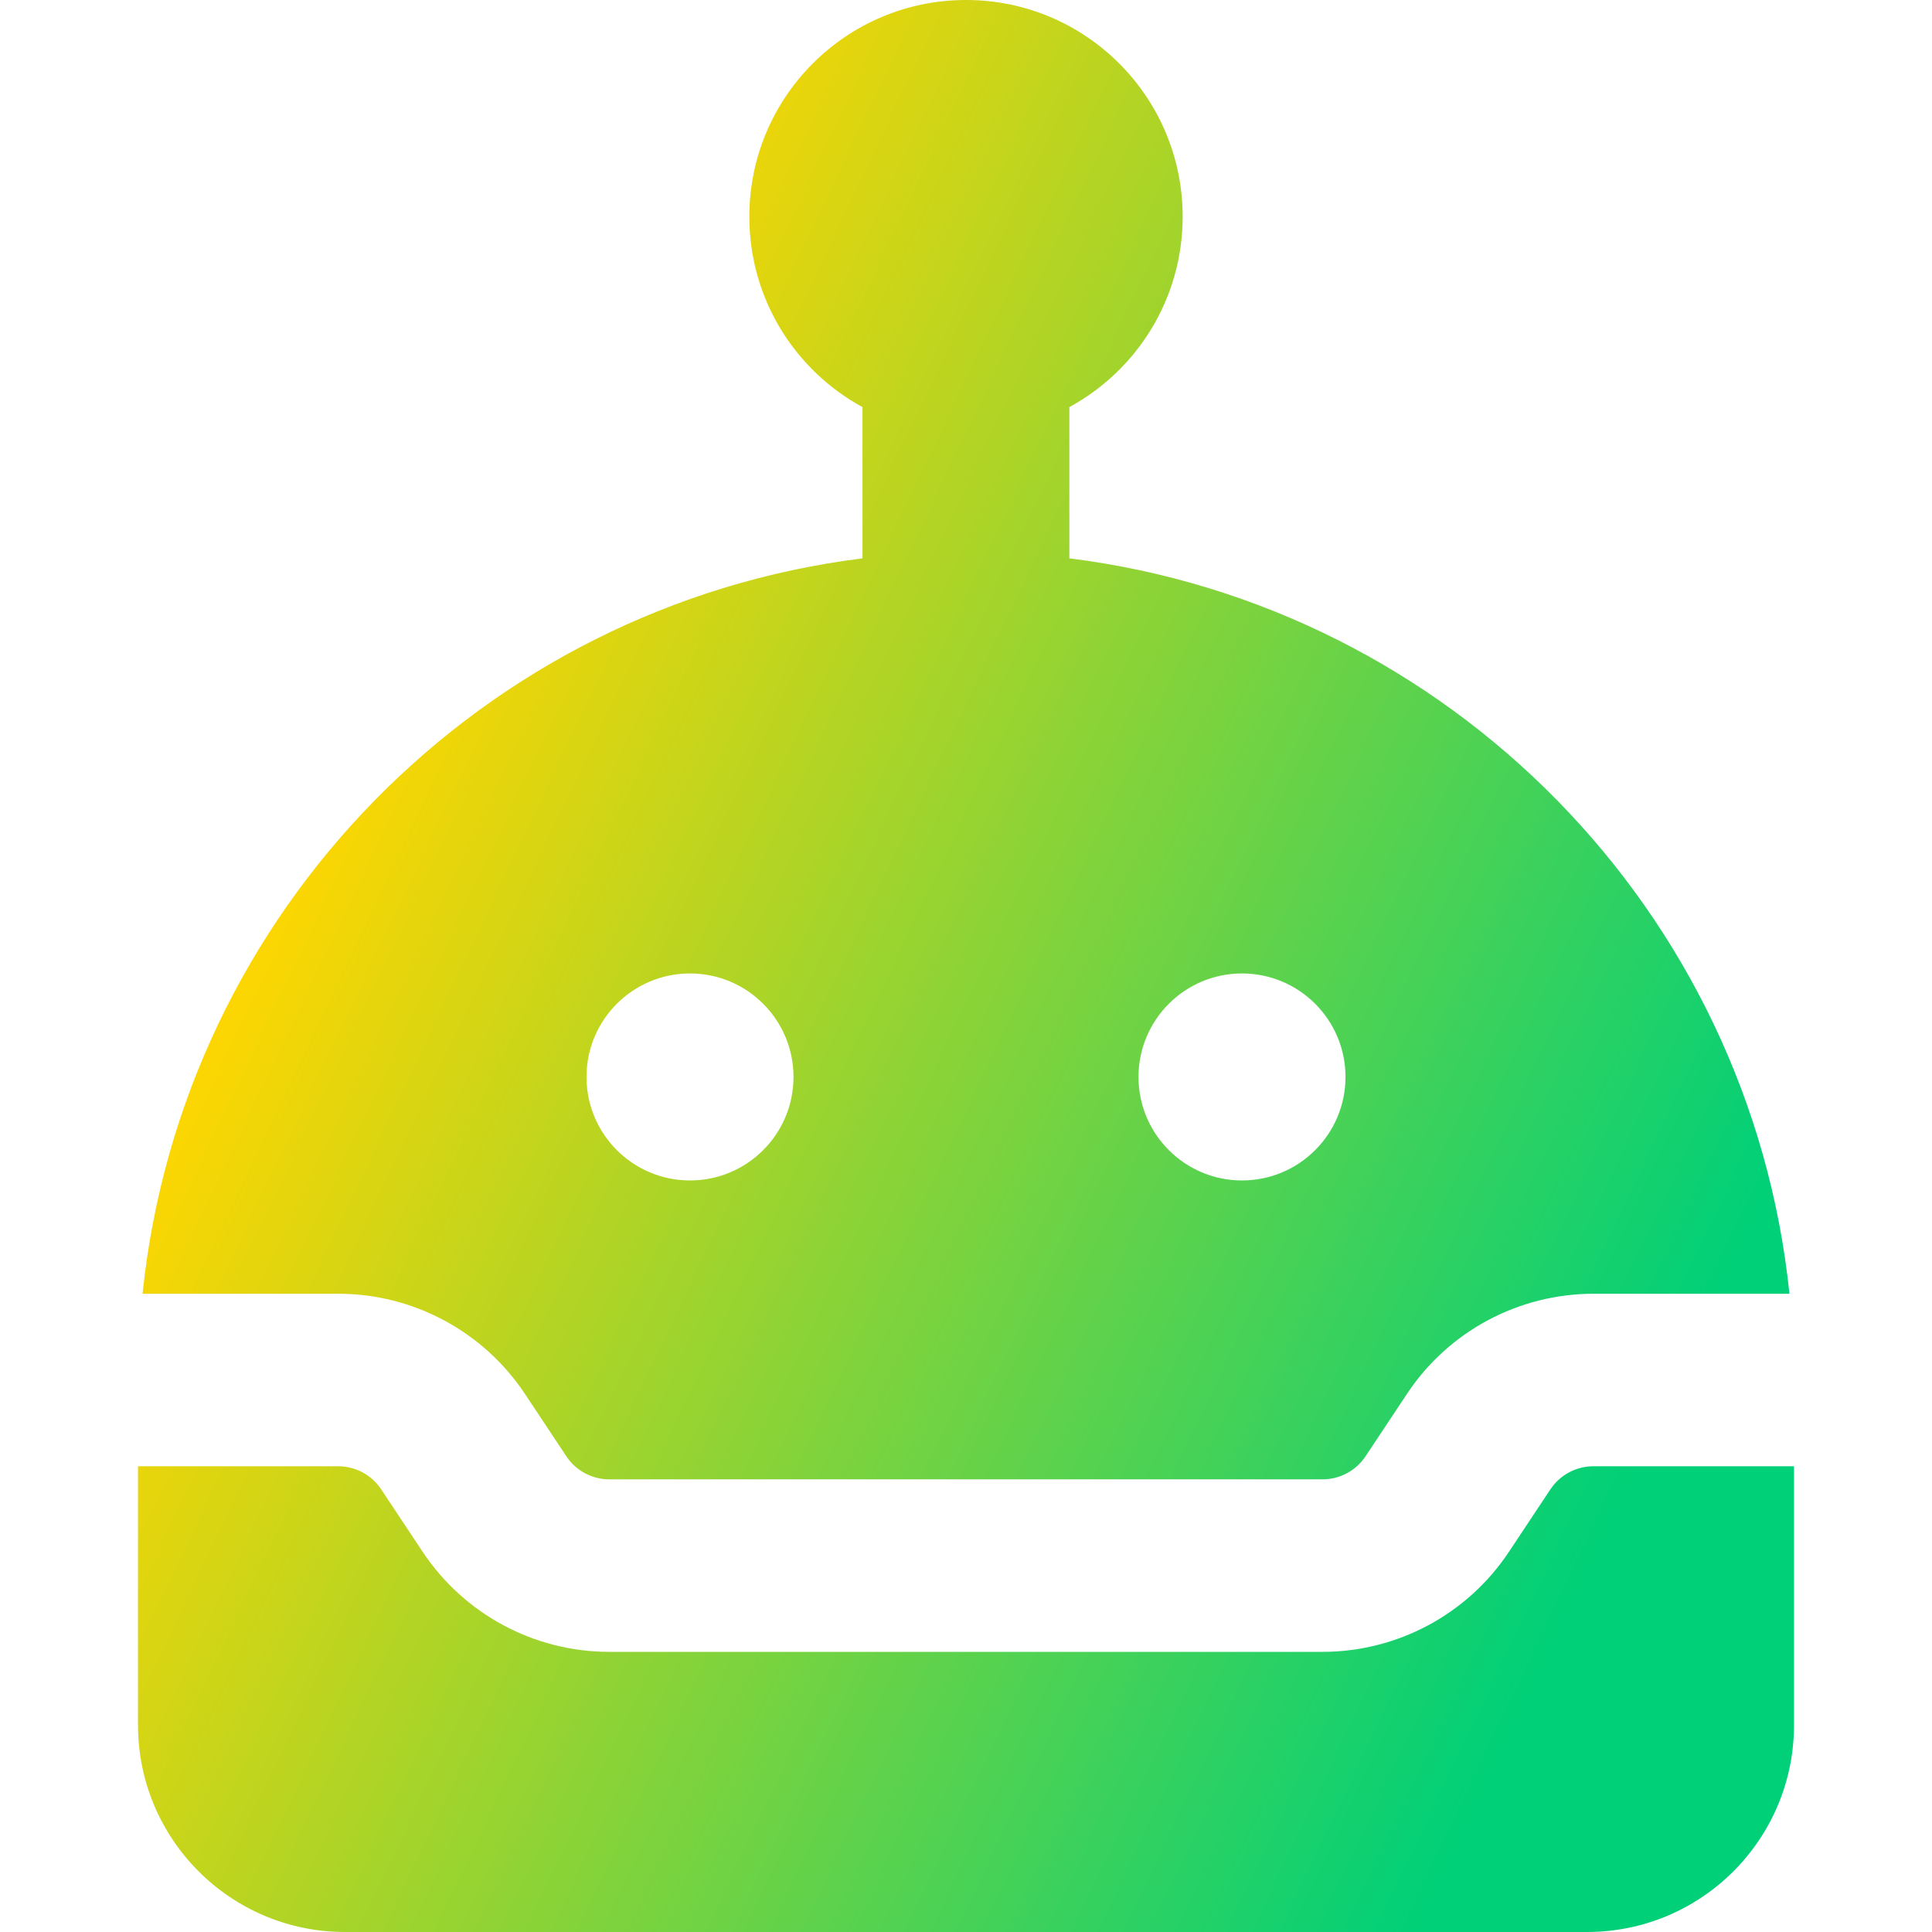<svg xmlns="http://www.w3.org/2000/svg" fill="none" viewBox="0 0 14 14" id="Cyborg--Streamline-Core-Gradient">
  <desc>
    Cyborg Streamline Icon: https://streamlinehq.com
  </desc>
  <g id="Free Gradient/Computer Devices/cyborg--artificial-robotics-intelligence-machine-technology-android">
    <path id="Union" fill="url(#paint0_linear_14402_12537)" fill-rule="evenodd" d="M5.43 1.57C5.43.703 6.133 0 7 0s1.57.703 1.57 1.57c0 .596-.332 1.114-.821 1.38V4.046c2.756.344 4.931 2.556 5.218 5.329h-1.419c-.544 0-1.052.272-1.353.726l-.3.452c-.07.105-.187.167-.312.167H4.416c-.126 0-.243-.063-.312-.167l-.3-.452c-.301-.453-.809-.726-1.353-.726h-1.418C1.319 6.602 3.494 4.39 6.25 4.046V2.95c-.489-.266-.82-.784-.82-1.38ZM1 12.5v-1.875h1.45c.126 0 .243.063.312.167l.3.452c.301.453.809.726 1.353.726h5.167c.544 0 1.052-.272 1.353-.726l.3-.452c.07-.105.187-.167.312-.167H13v1.875c0 .829-.672 1.5-1.5 1.5h-9c-.828 0-1.5-.671-1.5-1.5Zm4-3.946c-.414 0-.75-.336-.75-.75 0-.414.336-.75.75-.75s.75.336.75.75c0 .414-.336.75-.75.75Zm4 0c-.414 0-.75-.336-.75-.75 0-.414.336-.75.75-.75s.75.336.75.75c0 .414-.336.75-.75.75Z" clip-rule="evenodd"></path>
  </g>
  <defs>
    <linearGradient id="paint0_linear_14402_12537" x1="2.962" x2="13.298" y1="2.692" y2="7.601" gradientUnits="userSpaceOnUse">
      <stop offset=".061" stop-color="#ffd600"></stop>
      <stop offset="1" stop-color="#00d078"></stop>
    </linearGradient>
  </defs>
</svg>
